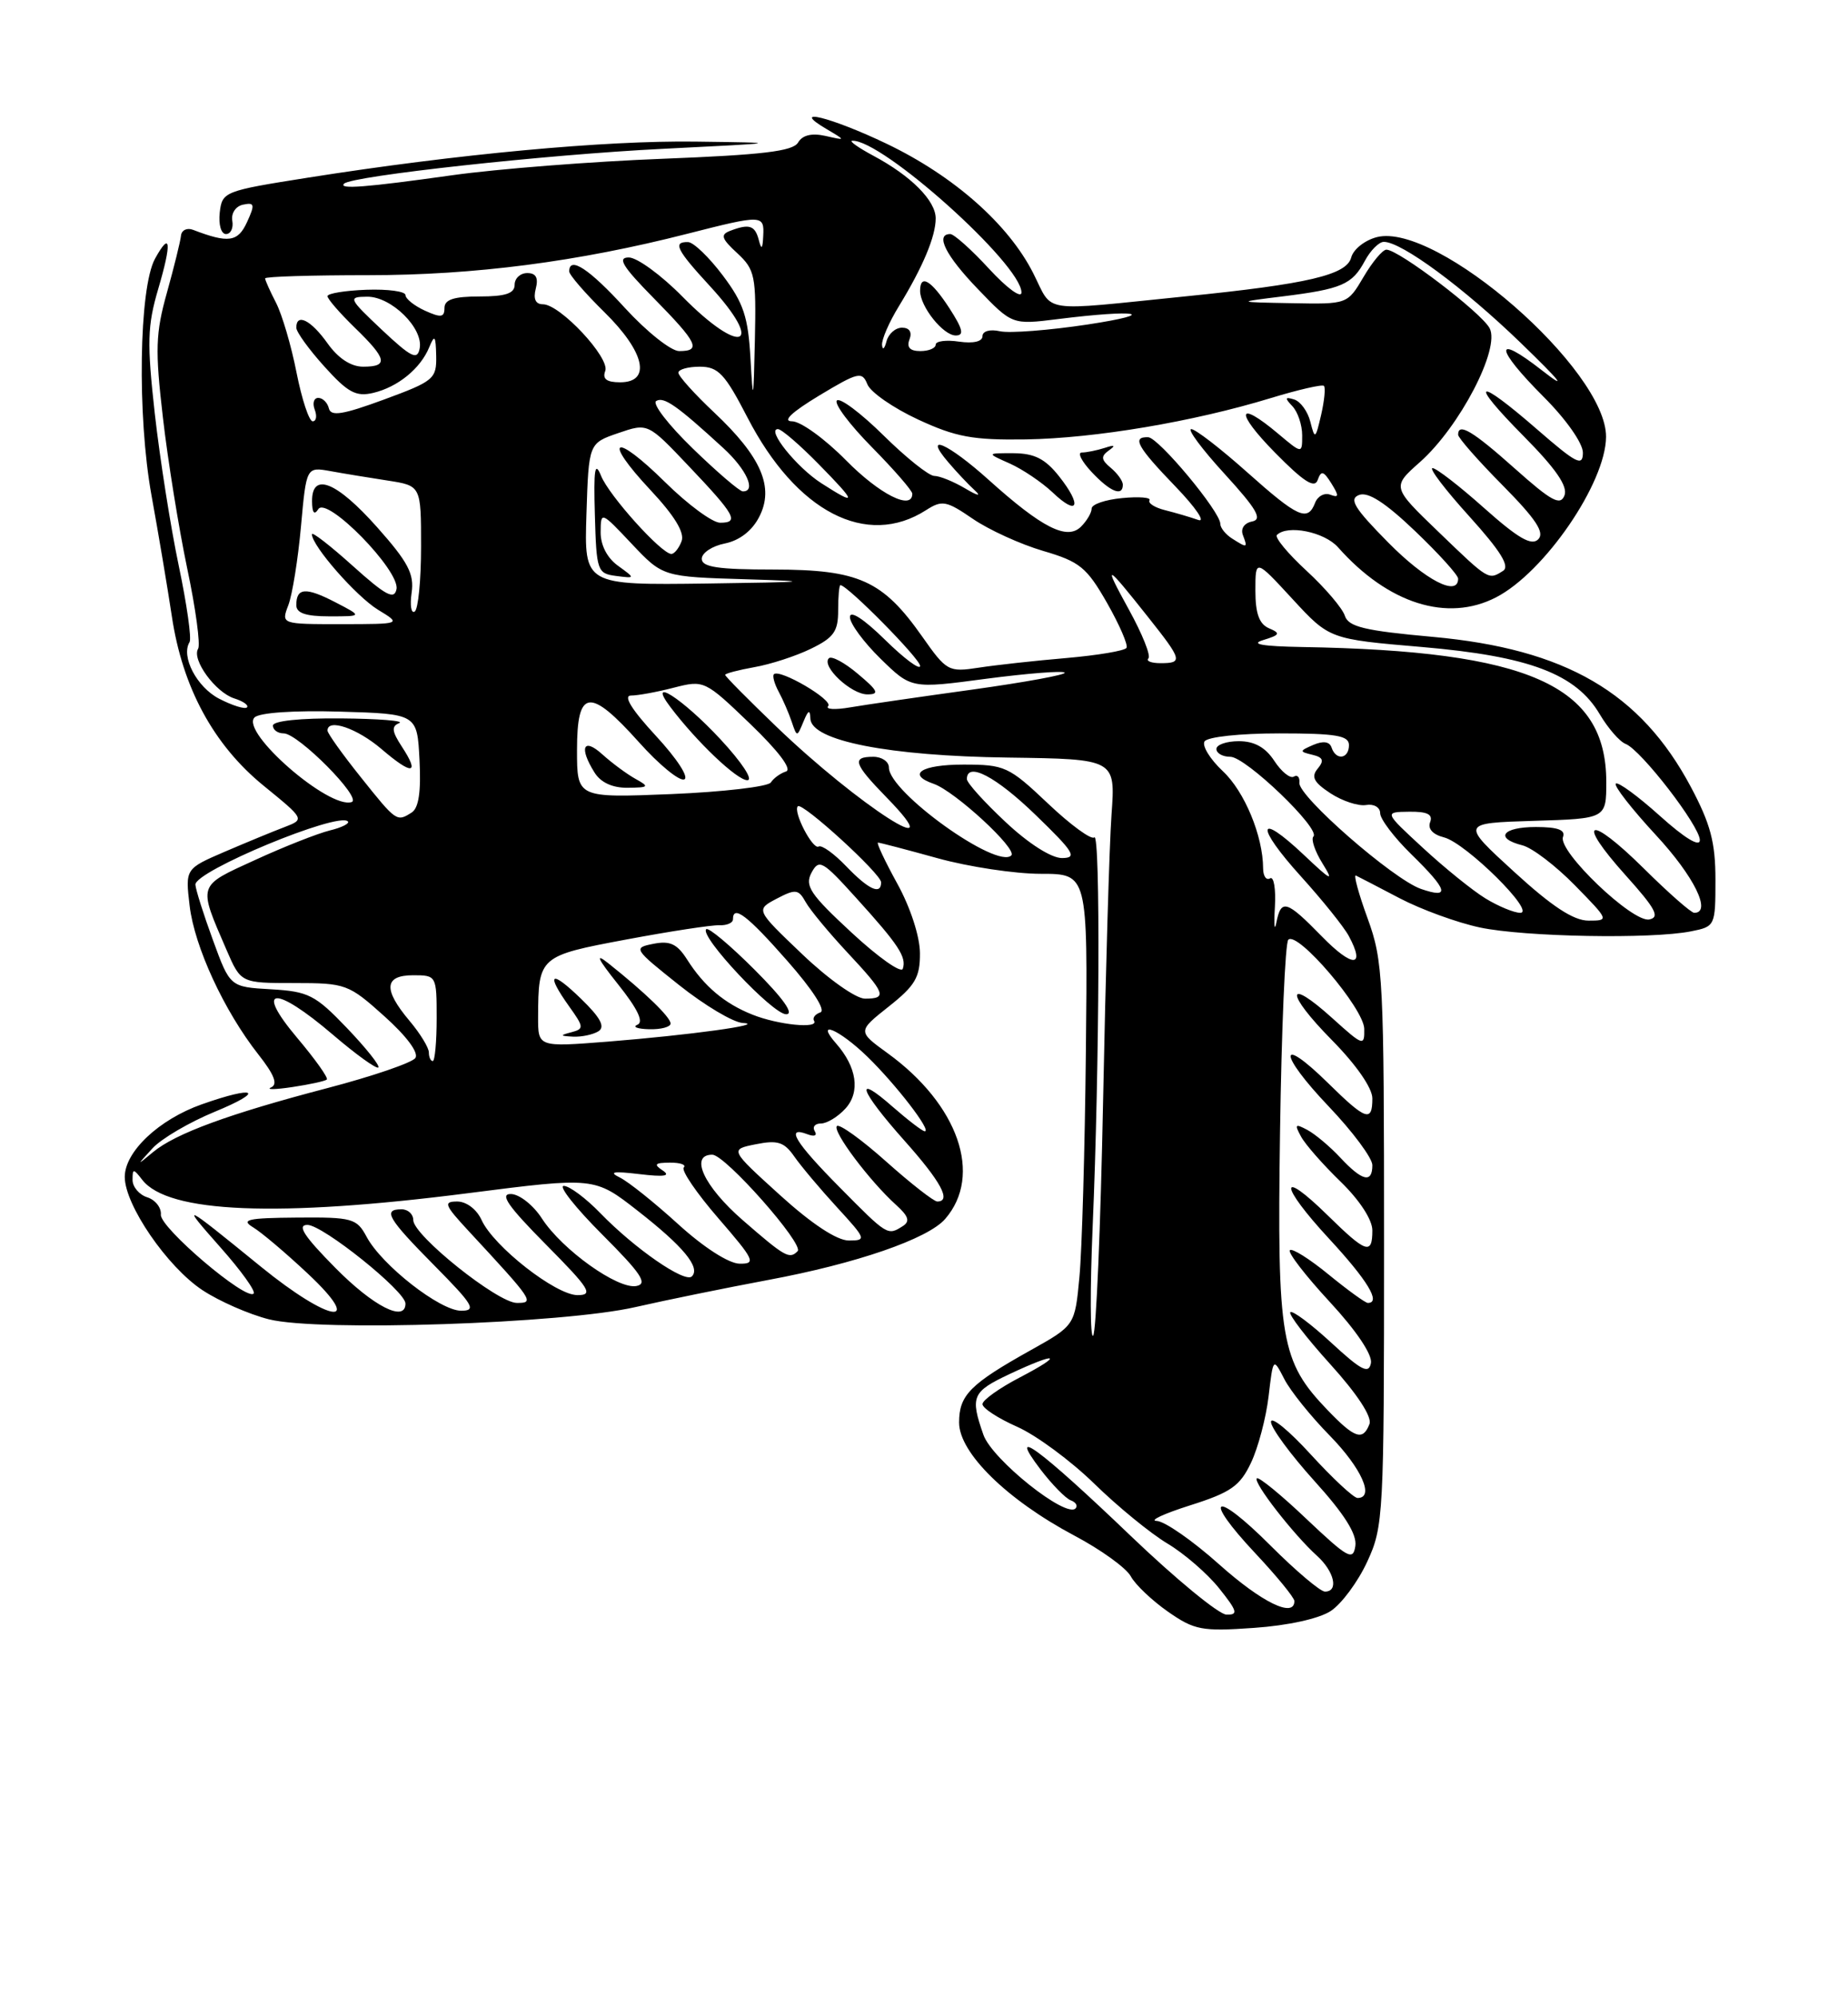 <?xml version="1.0" encoding="UTF-8" standalone="no"?>
<!DOCTYPE svg PUBLIC "-//W3C//DTD SVG 1.1//EN" "http://www.w3.org/Graphics/SVG/1.1/DTD/svg11.dtd" >
<svg xmlns="http://www.w3.org/2000/svg" xmlns:xlink="http://www.w3.org/1999/xlink" version="1.1" viewBox="0 0 237 256">
 <g >
 <path fill="currentColor"
d=" M 170.66 206.49 C 172.05 205.58 174.16 202.73 175.34 200.17 C 177.43 195.66 177.50 194.26 177.50 159.50 C 177.50 125.39 177.39 123.20 175.39 117.71 C 174.23 114.53 173.56 112.06 173.89 112.22 C 174.23 112.38 176.75 113.69 179.50 115.13 C 182.25 116.57 186.88 118.26 189.80 118.88 C 195.52 120.09 211.80 120.39 216.88 119.37 C 219.96 118.76 220.00 118.67 220.00 112.76 C 220.00 107.97 219.37 105.61 216.85 100.87 C 210.40 88.77 200.80 83.18 183.76 81.63 C 174.98 80.84 172.93 80.34 172.47 78.92 C 172.17 77.97 169.96 75.37 167.56 73.16 C 165.16 70.95 163.45 68.88 163.76 68.57 C 165.11 67.22 169.84 68.17 171.60 70.15 C 178.02 77.39 185.63 79.79 191.87 76.56 C 198.08 73.36 205.93 61.90 205.97 56.00 C 206.04 47.41 184.29 28.46 176.59 30.39 C 175.05 30.78 173.56 31.95 173.29 33.00 C 172.70 35.24 167.78 36.40 152.00 37.99 C 133.10 39.90 135.14 40.22 132.51 35.02 C 129.33 28.74 122.33 22.56 113.74 18.44 C 106.55 15.00 101.11 13.66 106.00 16.54 C 108.50 18.02 108.50 18.02 105.85 17.42 C 104.09 17.03 102.91 17.32 102.35 18.27 C 101.69 19.39 97.79 19.85 85.00 20.35 C 75.92 20.70 63.78 21.65 58.00 22.46 C 46.90 24.02 43.37 24.29 44.13 23.54 C 45.12 22.55 70.13 19.81 84.93 19.08 C 100.50 18.30 100.50 18.30 89.21 18.15 C 77.53 17.99 58.62 19.75 39.50 22.77 C 28.74 24.47 28.49 24.56 28.18 27.25 C 28.01 28.79 28.36 30.00 28.98 30.00 C 29.59 30.00 29.96 29.23 29.79 28.29 C 29.63 27.32 30.24 26.42 31.18 26.23 C 32.65 25.92 32.72 26.21 31.68 28.47 C 30.51 31.03 29.30 31.20 24.76 29.46 C 23.98 29.16 23.28 29.50 23.21 30.21 C 23.14 30.92 22.33 34.20 21.41 37.50 C 19.95 42.71 19.88 44.81 20.89 53.50 C 21.52 59.00 22.93 67.71 24.01 72.86 C 25.10 78.01 25.72 82.64 25.41 83.15 C 24.55 84.53 27.63 88.75 30.05 89.52 C 31.20 89.88 31.93 90.40 31.67 90.67 C 31.40 90.93 29.80 90.43 28.11 89.56 C 25.23 88.07 23.18 84.14 24.31 82.30 C 24.59 81.85 23.96 77.44 22.92 72.49 C 21.88 67.55 20.50 58.78 19.85 53.00 C 18.84 43.91 18.90 41.76 20.29 37.04 C 22.05 31.07 21.89 29.51 19.88 33.16 C 17.82 36.92 17.58 53.30 19.43 63.50 C 20.33 68.45 21.50 75.42 22.04 79.00 C 23.40 88.11 27.39 95.48 33.80 100.70 C 39.09 105.01 39.09 105.01 36.49 106.01 C 35.05 106.55 31.60 107.98 28.82 109.17 C 23.76 111.35 23.76 111.35 24.32 116.10 C 24.95 121.37 28.74 129.57 33.14 135.16 C 35.19 137.76 35.66 138.99 34.76 139.38 C 34.07 139.68 35.30 139.66 37.50 139.33 C 39.70 139.00 41.69 138.57 41.91 138.37 C 42.14 138.17 40.42 135.76 38.10 133.01 C 32.56 126.44 35.20 126.22 42.69 132.62 C 45.66 135.16 48.29 137.05 48.52 136.82 C 48.75 136.59 46.93 134.31 44.48 131.75 C 40.43 127.52 39.56 127.08 34.77 126.80 C 29.50 126.50 29.50 126.50 27.31 120.50 C 26.10 117.20 25.09 114.00 25.06 113.39 C 24.97 111.66 43.37 104.03 44.61 105.28 C 44.88 105.54 43.83 106.07 42.30 106.44 C 40.76 106.82 36.45 108.51 32.73 110.22 C 25.26 113.63 25.38 113.26 29.05 121.75 C 30.89 126.00 30.89 126.00 37.72 126.00 C 44.35 126.00 44.70 126.13 49.29 130.25 C 52.15 132.81 53.73 134.94 53.27 135.61 C 52.85 136.21 47.78 137.95 42.00 139.46 C 29.38 142.76 22.51 145.28 19.64 147.66 C 17.50 149.43 17.50 149.43 19.56 147.18 C 20.70 145.94 24.30 143.83 27.56 142.49 C 34.09 139.80 32.83 139.09 25.89 141.54 C 20.39 143.48 16.00 147.61 16.00 150.85 C 16.00 154.44 21.44 162.37 25.96 165.36 C 28.11 166.78 31.94 168.46 34.49 169.10 C 40.86 170.71 72.24 169.66 81.50 167.53 C 85.35 166.65 93.00 165.09 98.50 164.06 C 109.81 161.96 119.01 158.79 121.22 156.23 C 126.07 150.63 122.91 141.57 113.83 134.99 C 109.97 132.19 109.97 132.19 113.98 129.01 C 117.37 126.33 118.00 125.26 117.98 122.17 C 117.97 120.03 116.76 116.31 115.07 113.25 C 113.48 110.36 112.37 108.00 112.60 108.00 C 112.83 108.00 116.27 108.90 120.24 110.00 C 124.21 111.10 130.17 112.00 133.48 112.00 C 139.50 112.00 139.50 112.00 139.26 134.75 C 139.13 147.26 138.76 160.29 138.43 163.70 C 137.85 169.89 137.85 169.89 132.18 173.06 C 124.41 177.40 123.00 178.82 123.00 182.33 C 123.00 186.21 129.13 192.22 137.76 196.81 C 141.19 198.62 144.45 200.98 145.02 202.04 C 145.59 203.10 147.73 205.13 149.77 206.56 C 153.18 208.94 154.13 209.12 160.82 208.65 C 165.17 208.35 169.16 207.47 170.66 206.49 Z  M 145.01 196.86 C 133.38 185.72 128.98 182.48 133.44 188.34 C 134.93 190.29 136.68 192.07 137.32 192.30 C 137.97 192.54 138.25 193.00 137.94 193.33 C 136.74 194.66 127.22 187.06 126.12 183.90 C 124.40 178.99 124.67 178.38 129.49 176.11 C 135.66 173.21 136.57 173.54 130.75 176.57 C 128.14 177.93 126.00 179.46 126.00 179.97 C 126.00 180.49 128.00 181.79 130.44 182.87 C 132.88 183.95 137.33 187.23 140.34 190.17 C 143.34 193.10 147.56 196.55 149.72 197.84 C 151.87 199.12 154.86 201.71 156.36 203.59 C 158.69 206.51 158.83 206.99 157.29 206.95 C 156.31 206.93 150.78 202.38 145.01 196.86 Z  M 156.34 200.50 C 152.95 197.47 149.35 194.97 148.34 194.94 C 147.33 194.91 149.26 194.01 152.64 192.94 C 157.85 191.29 159.02 190.47 160.43 187.50 C 161.35 185.57 162.36 181.75 162.69 178.99 C 163.28 173.99 163.28 173.99 164.70 176.74 C 165.47 178.26 168.11 181.54 170.56 184.03 C 174.62 188.19 176.32 192.00 174.10 192.00 C 173.61 192.00 170.91 189.49 168.10 186.42 C 165.30 183.35 163.00 181.47 163.00 182.25 C 163.00 183.02 165.51 186.43 168.57 189.82 C 172.42 194.07 174.04 196.64 173.82 198.15 C 173.53 200.09 172.87 199.72 167.55 194.69 C 164.29 191.59 161.42 189.25 161.18 189.48 C 160.68 189.99 165.89 196.69 168.89 199.40 C 171.14 201.43 171.71 204.00 169.92 204.00 C 169.33 204.00 166.18 201.34 162.93 198.09 C 155.69 190.85 154.06 191.71 161.01 199.11 C 163.75 202.03 166.00 204.78 166.00 205.21 C 166.00 207.43 161.83 205.40 156.34 200.50 Z  M 170.27 180.75 C 164.24 174.47 163.78 171.78 164.16 145.12 C 164.35 131.95 164.82 120.84 165.22 120.45 C 166.39 119.27 174.92 129.26 174.96 131.87 C 175.00 134.13 174.82 134.07 170.91 130.54 C 164.87 125.08 164.79 127.21 170.81 133.31 C 173.92 136.46 176.00 139.45 176.00 140.78 C 176.00 143.88 175.18 143.60 170.31 138.81 C 163.88 132.50 163.94 135.03 170.38 141.79 C 173.47 145.03 176.00 148.43 176.00 149.34 C 176.00 151.69 174.72 151.40 171.92 148.41 C 170.59 146.98 168.68 145.37 167.67 144.83 C 166.10 143.99 165.99 144.10 166.85 145.67 C 167.39 146.68 169.68 149.28 171.92 151.45 C 174.36 153.82 176.00 156.33 176.00 157.70 C 176.00 160.88 175.21 160.62 170.31 155.81 C 163.94 149.56 164.05 151.86 170.45 158.77 C 175.40 164.12 177.14 167.00 175.42 167.00 C 175.10 167.00 172.84 165.36 170.39 163.36 C 167.95 161.36 165.71 159.95 165.42 160.24 C 165.13 160.53 167.43 163.51 170.53 166.86 C 173.94 170.54 176.02 173.64 175.82 174.71 C 175.54 176.15 174.60 175.67 170.72 172.09 C 168.10 169.68 165.74 167.92 165.48 168.19 C 165.22 168.45 167.52 171.45 170.60 174.85 C 174.06 178.67 175.98 181.60 175.63 182.52 C 174.79 184.71 173.74 184.36 170.27 180.75 Z  M 140.13 157.20 C 141.01 136.82 141.14 106.53 140.34 107.33 C 139.98 107.69 137.30 105.74 134.40 102.99 C 129.37 98.23 128.86 98.00 123.56 98.00 C 118.15 98.00 116.22 99.25 119.75 100.47 C 122.46 101.41 130.51 108.83 129.70 109.64 C 127.87 111.46 114.00 101.52 114.00 98.38 C 114.00 97.62 113.10 97.00 112.00 97.00 C 109.19 97.00 109.48 97.88 113.70 102.21 C 122.47 111.19 110.09 103.25 99.57 93.14 C 95.96 89.67 93.00 86.69 93.00 86.50 C 93.00 86.32 94.69 85.88 96.75 85.51 C 98.81 85.15 102.08 84.09 104.00 83.15 C 106.93 81.73 107.50 80.93 107.49 78.23 C 107.49 76.45 107.62 75.00 107.78 75.00 C 108.68 75.00 118.00 84.44 118.00 85.35 C 118.00 85.93 115.97 84.43 113.50 82.00 C 110.78 79.33 109.00 78.18 109.00 79.09 C 109.00 79.92 110.77 82.32 112.93 84.43 C 116.87 88.28 116.87 88.28 126.47 87.00 C 131.75 86.31 136.28 85.95 136.54 86.21 C 136.80 86.47 131.50 87.44 124.76 88.38 C 118.02 89.31 110.92 90.34 109.00 90.67 C 107.08 91.00 105.82 90.92 106.21 90.50 C 106.92 89.75 99.99 85.68 99.25 86.42 C 99.04 86.63 99.31 87.64 99.86 88.65 C 100.41 89.67 101.16 91.40 101.53 92.50 C 102.21 94.50 102.21 94.50 103.04 92.50 C 103.66 90.99 103.88 90.90 103.93 92.12 C 104.05 94.95 114.00 96.90 129.28 97.10 C 143.06 97.29 143.06 97.29 142.55 104.39 C 142.27 108.30 141.79 124.78 141.47 141.00 C 141.15 157.22 140.58 170.82 140.19 171.20 C 139.81 171.59 139.79 165.29 140.13 157.20 Z  M 110.03 86.38 C 108.32 84.93 106.64 84.03 106.30 84.37 C 105.29 85.38 109.15 89.00 111.23 89.00 C 112.82 89.00 112.62 88.55 110.03 86.38 Z  M 33.44 162.34 C 23.33 154.11 23.03 153.96 28.28 159.89 C 30.91 162.85 32.82 165.51 32.53 165.80 C 31.57 166.76 20.50 157.35 20.63 155.69 C 20.71 154.79 19.92 153.79 18.88 153.46 C 17.85 153.13 17.00 152.13 17.00 151.24 C 17.00 149.75 17.10 149.75 18.25 151.23 C 21.55 155.48 35.62 156.06 60.06 152.93 C 76.24 150.86 76.24 150.86 81.77 155.18 C 87.64 159.76 89.87 162.46 88.73 163.60 C 87.84 164.49 81.40 160.04 77.00 155.50 C 75.13 153.57 73.02 152.00 72.30 152.00 C 71.59 152.00 73.81 154.81 77.24 158.24 C 82.24 163.24 83.11 164.55 81.62 164.83 C 79.24 165.29 72.09 160.18 69.50 156.18 C 68.40 154.47 66.61 153.06 65.53 153.04 C 64.04 153.01 65.15 154.60 70.00 159.50 C 75.64 165.19 76.15 166.00 74.07 166.00 C 71.28 166.00 63.30 159.76 61.76 156.37 C 61.14 155.00 59.81 154.00 58.64 154.00 C 56.83 154.00 57.00 154.44 60.07 157.75 C 68.43 166.77 68.58 167.00 66.29 167.00 C 63.83 167.00 53.00 158.34 53.00 156.38 C 53.00 155.62 52.33 155.00 51.50 155.00 C 49.04 155.00 49.71 156.15 55.72 162.22 C 60.71 167.26 61.14 168.00 59.14 168.00 C 56.43 168.00 48.96 162.16 47.02 158.53 C 45.75 156.16 45.20 156.00 38.08 156.06 C 31.77 156.11 30.83 156.32 32.46 157.31 C 33.54 157.96 36.69 160.63 39.46 163.23 C 46.94 170.24 42.31 169.56 33.44 162.34 Z  M 43.00 162.50 C 38.97 158.42 38.05 157.00 39.43 157.00 C 41.39 157.00 52.00 165.50 52.00 167.08 C 52.00 169.54 47.89 167.45 43.00 162.50 Z  M 87.00 156.93 C 83.97 154.17 80.60 151.47 79.50 150.93 C 78.01 150.20 78.64 150.09 82.00 150.49 C 85.18 150.87 86.06 150.74 85.00 150.03 C 83.79 149.23 83.97 149.03 85.92 149.02 C 87.25 149.01 88.04 149.29 87.69 149.64 C 87.34 150.00 89.33 152.92 92.12 156.14 C 96.76 161.50 97.00 162.00 94.85 161.97 C 93.46 161.95 90.26 159.89 87.00 156.93 Z  M 95.25 156.39 C 90.27 152.06 88.39 148.00 91.35 148.00 C 93.00 148.00 103.17 159.50 102.29 160.37 C 101.24 161.43 100.68 161.11 95.25 156.39 Z  M 100.02 153.17 C 93.58 147.33 93.58 147.33 96.94 146.66 C 99.73 146.10 100.57 146.37 101.87 148.24 C 102.74 149.49 105.20 152.41 107.35 154.75 C 111.09 158.82 111.15 159.00 108.86 159.00 C 107.33 159.00 104.10 156.87 100.02 153.17 Z  M 107.72 152.22 C 101.97 146.42 100.67 144.28 103.55 145.38 C 104.44 145.72 104.84 145.56 104.49 144.99 C 104.16 144.44 104.51 144.00 105.29 144.00 C 106.06 144.00 107.48 143.13 108.44 142.07 C 110.35 139.95 109.89 136.78 107.23 133.75 C 104.45 130.59 107.61 131.92 111.24 135.44 C 114.92 139.02 119.53 145.00 118.60 145.00 C 118.31 145.00 116.48 143.60 114.53 141.90 C 109.42 137.40 110.20 139.70 116.00 146.21 C 120.70 151.48 122.05 154.00 120.20 154.00 C 119.76 154.00 116.81 151.70 113.65 148.88 C 110.49 146.06 107.65 144.02 107.33 144.33 C 106.71 144.96 111.50 151.35 114.91 154.43 C 116.53 155.89 116.74 156.55 115.77 157.16 C 113.83 158.39 113.82 158.39 107.72 152.22 Z  M 55.00 134.89 C 55.00 134.29 53.88 132.45 52.50 130.82 C 49.12 126.80 49.27 125.00 53.00 125.00 C 55.97 125.00 56.00 125.06 56.00 130.50 C 56.00 133.53 55.77 136.00 55.50 136.00 C 55.23 136.00 55.00 135.50 55.00 134.89 Z  M 69.01 130.36 C 69.04 122.60 69.15 122.51 80.32 120.42 C 85.92 119.37 91.29 118.55 92.25 118.59 C 93.21 118.63 94.00 118.29 94.00 117.83 C 94.00 115.92 95.86 117.34 100.99 123.18 C 104.23 126.86 105.94 129.52 105.21 129.76 C 104.54 129.99 104.17 130.47 104.40 130.84 C 105.05 131.89 99.80 131.37 96.50 130.05 C 92.92 128.63 90.29 126.41 88.11 122.97 C 86.84 120.98 85.92 120.55 83.80 120.97 C 81.17 121.49 81.25 121.61 87.08 126.25 C 90.36 128.86 94.05 131.06 95.27 131.12 C 98.44 131.30 88.46 132.67 77.93 133.51 C 69.00 134.21 69.00 134.21 69.01 130.36 Z  M 76.75 132.18 C 77.64 131.61 77.02 130.44 74.50 128.00 C 70.61 124.23 69.93 124.70 73.01 129.02 C 74.90 131.66 74.91 131.88 73.26 132.31 C 71.77 132.70 71.80 132.78 73.50 132.87 C 74.60 132.92 76.06 132.61 76.75 132.18 Z  M 86.00 131.19 C 86.00 130.38 82.73 127.21 78.02 123.47 C 76.26 122.07 76.62 122.85 79.27 126.17 C 81.77 129.30 82.59 131.00 81.75 131.34 C 81.06 131.62 81.74 131.88 83.25 131.92 C 84.76 131.96 86.00 131.63 86.00 131.19 Z  M 96.78 124.30 C 93.64 121.16 90.85 118.82 90.57 119.10 C 89.68 119.99 99.09 130.00 100.82 130.00 C 101.89 130.00 100.47 127.99 96.78 124.30 Z  M 102.88 122.30 C 96.91 116.61 96.91 116.61 99.60 115.19 C 102.03 113.92 102.40 113.96 103.33 115.63 C 103.90 116.65 106.31 119.55 108.68 122.09 C 113.58 127.33 113.83 128.00 110.93 128.00 C 109.77 128.00 106.21 125.48 102.88 122.30 Z  M 109.22 119.54 C 103.90 114.62 103.18 113.54 104.07 111.86 C 105.04 110.06 105.48 110.31 109.81 115.10 C 115.26 121.11 116.28 122.67 115.78 124.17 C 115.57 124.78 112.62 122.69 109.22 119.54 Z  M 169.54 120.04 C 164.99 115.38 164.30 115.17 163.69 118.25 C 163.45 119.49 163.36 118.60 163.50 116.27 C 163.64 113.94 163.36 112.28 162.88 112.58 C 162.39 112.87 162.00 112.30 161.99 111.31 C 161.98 107.16 159.61 101.44 156.82 98.84 C 155.19 97.31 154.13 95.59 154.48 95.03 C 154.84 94.45 159.02 94.00 164.06 94.00 C 171.34 94.00 173.00 94.28 173.00 95.50 C 173.00 97.28 171.34 97.52 170.77 95.82 C 170.52 95.05 169.70 94.93 168.44 95.47 C 166.63 96.25 166.62 96.34 168.30 96.74 C 169.69 97.07 169.85 97.48 168.99 98.52 C 168.12 99.57 168.48 100.27 170.63 101.68 C 172.15 102.67 174.20 103.35 175.20 103.18 C 176.20 103.01 177.00 103.48 177.00 104.23 C 177.00 104.98 178.80 107.35 181.00 109.50 C 185.71 114.10 186.03 115.25 182.22 113.93 C 178.65 112.68 166.46 102.04 166.64 100.33 C 166.71 99.61 166.39 99.26 165.93 99.54 C 165.47 99.83 164.34 98.92 163.43 97.53 C 162.29 95.79 160.87 95.00 158.88 95.00 C 157.30 95.00 156.00 95.45 156.00 96.00 C 156.00 96.55 156.80 97.00 157.79 97.00 C 159.76 97.00 169.41 106.26 168.44 107.22 C 168.11 107.55 168.63 109.10 169.60 110.66 C 171.11 113.09 170.76 112.93 167.20 109.56 C 161.20 103.90 160.96 105.83 166.85 112.34 C 169.60 115.38 172.37 118.82 172.99 119.99 C 175.16 124.03 173.46 124.05 169.54 120.04 Z  M 194.19 111.75 C 187.35 105.50 187.35 105.50 196.68 105.21 C 206.00 104.93 206.00 104.93 206.00 100.21 C 205.99 87.82 196.06 83.42 167.00 82.93 C 161.88 82.84 160.29 82.56 162.00 82.04 C 164.16 81.38 164.26 81.17 162.75 80.53 C 161.49 79.99 161.00 78.64 161.00 75.70 C 161.00 71.62 161.00 71.62 165.75 76.77 C 170.50 81.92 170.50 81.92 182.38 82.93 C 196.12 84.11 202.11 86.37 205.17 91.56 C 206.23 93.35 207.72 95.06 208.48 95.35 C 210.45 96.11 218.00 105.89 218.00 107.68 C 218.00 108.62 216.05 107.43 212.86 104.56 C 210.03 102.02 207.50 100.17 207.22 100.44 C 206.95 100.72 209.26 103.68 212.36 107.03 C 217.26 112.31 219.57 117.00 217.28 117.00 C 216.88 117.00 213.97 114.44 210.81 111.31 C 203.71 104.29 201.99 104.97 208.50 112.21 C 212.33 116.47 212.92 117.57 211.51 117.85 C 209.36 118.27 199.75 109.08 200.45 107.27 C 200.79 106.37 199.76 106.00 196.97 106.00 C 192.67 106.00 191.62 107.44 195.25 108.35 C 196.49 108.66 199.51 110.96 201.96 113.46 C 206.37 117.96 206.39 118.00 203.72 118.00 C 201.80 118.00 199.03 116.18 194.19 111.75 Z  M 190.50 115.15 C 188.85 114.14 185.25 111.23 182.50 108.69 C 177.50 104.08 177.50 104.08 180.72 104.04 C 183.05 104.01 183.79 104.38 183.41 105.38 C 183.08 106.23 183.76 106.97 185.19 107.33 C 187.99 108.04 197.05 117.00 194.96 117.00 C 194.16 116.99 192.15 116.16 190.50 115.15 Z  M 108.53 111.04 C 106.97 109.41 105.38 108.27 104.99 108.50 C 104.24 108.97 101.66 104.00 102.32 103.34 C 102.89 102.77 113.00 112.00 113.00 113.09 C 113.00 114.76 111.40 114.03 108.53 111.04 Z  M 128.96 105.36 C 126.23 102.81 124.00 100.34 124.00 99.86 C 124.00 97.58 127.72 99.52 132.84 104.48 C 137.75 109.23 138.19 109.96 136.21 109.98 C 134.84 109.99 131.91 108.13 128.96 105.36 Z  M 46.25 99.59 C 43.91 96.67 42.00 93.99 42.00 93.64 C 42.00 92.04 45.82 93.35 48.94 96.02 C 52.89 99.40 53.88 99.27 51.53 95.69 C 50.25 93.73 50.18 93.09 51.20 92.68 C 51.92 92.39 48.56 92.12 43.75 92.08 C 38.53 92.03 35.00 92.40 35.00 93.00 C 35.00 93.55 35.62 94.00 36.38 94.00 C 38.24 94.00 46.50 102.33 45.10 102.80 C 42.21 103.76 30.79 93.81 32.64 91.96 C 33.26 91.34 37.71 91.04 43.59 91.21 C 53.50 91.50 53.50 91.50 53.80 97.41 C 54.01 101.46 53.70 103.57 52.80 104.14 C 50.88 105.36 50.85 105.35 46.25 99.59 Z  M 74.00 96.14 C 74.00 88.27 75.61 88.07 81.96 95.15 C 84.50 97.99 87.10 100.13 87.74 99.90 C 88.41 99.68 86.84 97.26 84.12 94.32 C 81.01 90.96 79.89 89.15 80.92 89.15 C 81.79 89.15 84.26 88.70 86.42 88.14 C 90.29 87.15 90.39 87.19 96.23 92.80 C 99.85 96.28 101.61 98.62 100.81 98.88 C 100.09 99.11 99.21 99.74 98.86 100.29 C 98.50 100.83 92.76 101.50 86.11 101.78 C 74.00 102.27 74.00 102.27 74.00 96.14 Z  M 81.50 99.83 C 80.40 99.22 78.49 97.81 77.25 96.69 C 74.81 94.48 74.23 95.80 76.24 99.01 C 77.04 100.30 78.55 100.99 80.49 100.97 C 83.23 100.94 83.32 100.84 81.50 99.83 Z  M 92.39 94.75 C 87.55 89.54 82.88 86.54 85.98 90.63 C 89.37 95.11 94.52 100.00 95.84 100.00 C 96.65 100.00 95.14 97.71 92.39 94.75 Z  M 118.27 81.59 C 113.20 74.39 110.15 73.01 99.25 73.00 C 92.07 73.00 90.00 72.69 90.00 71.62 C 90.00 70.87 91.33 69.98 92.96 69.66 C 94.83 69.28 96.45 68.04 97.36 66.26 C 99.33 62.47 97.64 58.56 91.59 52.87 C 89.06 50.49 87.00 48.20 87.00 47.77 C 87.00 47.35 88.24 47.00 89.75 47.00 C 92.12 47.01 92.96 47.90 95.87 53.53 C 102.12 65.61 111.13 70.28 118.76 65.39 C 120.82 64.07 121.36 64.17 124.76 66.50 C 126.82 67.91 130.87 69.76 133.77 70.61 C 138.48 71.99 139.36 72.71 141.97 77.27 C 143.57 80.08 144.70 82.68 144.47 83.04 C 144.25 83.41 140.79 83.99 136.78 84.34 C 132.78 84.68 127.70 85.24 125.50 85.58 C 121.64 86.17 121.39 86.03 118.27 81.59 Z  M 147.28 84.39 C 147.62 84.05 146.49 81.24 144.78 78.14 C 141.40 72.00 141.72 72.13 147.30 79.17 C 151.62 84.61 151.72 85.00 148.83 85.00 C 147.64 85.00 146.94 84.72 147.28 84.39 Z  M 36.98 77.56 C 37.49 76.22 38.22 71.68 38.60 67.47 C 39.29 59.83 39.29 59.83 42.40 60.39 C 44.10 60.70 47.41 61.24 49.75 61.60 C 54.00 62.26 54.00 62.26 54.00 70.07 C 54.00 74.37 53.63 78.11 53.18 78.39 C 52.73 78.67 52.56 77.58 52.79 75.97 C 53.14 73.57 52.34 72.04 48.36 67.57 C 43.15 61.71 39.99 60.46 40.02 64.25 C 40.03 65.73 40.30 66.07 40.82 65.26 C 41.91 63.54 51.31 73.14 50.85 75.51 C 50.57 76.92 49.48 76.34 45.25 72.54 C 42.36 69.94 40.00 68.11 40.00 68.47 C 40.00 69.96 45.69 76.45 48.49 78.16 C 51.50 79.99 51.50 79.99 43.77 80.00 C 36.05 80.00 36.05 80.00 36.98 77.56 Z  M 43.00 77.19 C 39.21 75.23 38.00 75.32 38.00 77.56 C 38.00 78.59 39.22 79.00 42.25 79.00 C 46.50 79.00 46.50 79.00 43.00 77.19 Z  M 75.21 65.90 C 75.50 56.81 75.50 56.81 79.29 55.51 C 83.08 54.21 83.08 54.21 88.29 59.70 C 94.30 66.02 94.84 67.00 92.36 67.00 C 91.37 67.00 88.20 64.66 85.31 61.81 C 78.72 55.31 77.17 56.13 83.42 62.81 C 86.51 66.11 87.83 68.28 87.41 69.37 C 87.07 70.27 86.48 71.00 86.10 71.00 C 84.84 71.00 78.12 63.54 77.09 61.00 C 76.29 59.03 76.12 60.09 76.29 66.00 C 76.49 73.18 76.61 73.51 79.00 73.82 C 81.50 74.14 81.50 74.14 79.25 72.51 C 77.86 71.51 77.01 69.86 77.03 68.19 C 77.05 65.52 77.08 65.53 81.03 69.72 C 85.01 73.93 85.01 73.93 95.75 74.25 C 104.65 74.52 103.78 74.61 90.71 74.79 C 74.92 75.00 74.92 75.00 75.21 65.90 Z  M 178.04 69.54 C 173.67 65.12 172.96 63.95 174.30 63.44 C 175.45 63.00 177.67 64.43 181.48 68.07 C 184.52 70.97 187.00 73.71 187.00 74.17 C 187.00 76.54 182.82 74.38 178.04 69.54 Z  M 184.50 68.19 C 178.50 62.42 178.50 62.42 182.10 59.23 C 187.20 54.71 192.43 44.67 191.04 42.07 C 189.96 40.05 179.38 32.00 177.80 32.00 C 177.32 32.00 176.00 33.57 174.87 35.50 C 172.80 39.00 172.80 39.00 165.65 38.86 C 158.50 38.73 158.50 38.73 164.50 37.99 C 172.06 37.05 173.41 36.47 175.03 33.45 C 175.75 32.10 176.85 31.00 177.47 31.00 C 179.75 31.00 187.68 36.85 195.00 43.92 C 200.26 49.01 201.08 50.07 197.75 47.47 C 191.53 42.61 191.67 44.57 198.00 50.90 C 200.85 53.75 203.00 56.81 203.00 58.02 C 203.00 59.84 202.18 59.42 197.17 55.07 C 189.25 48.18 188.24 48.67 195.42 55.92 C 199.53 60.07 201.09 62.33 200.64 63.50 C 200.11 64.86 198.98 64.25 194.30 60.08 C 188.87 55.24 187.00 54.12 187.00 55.72 C 187.00 56.12 189.57 59.04 192.71 62.21 C 197.00 66.55 198.13 68.27 197.27 69.13 C 196.41 69.99 194.70 69.00 190.36 65.14 C 187.19 62.31 184.20 60.00 183.72 60.00 C 183.23 60.00 185.35 62.78 188.43 66.18 C 192.45 70.63 193.67 72.59 192.76 73.17 C 190.88 74.36 190.96 74.41 184.50 68.19 Z  M 158.00 69.02 C 157.18 68.50 156.50 67.65 156.50 67.14 C 156.50 65.58 148.58 56.08 147.25 56.04 C 145.12 55.97 145.83 57.26 150.75 62.36 C 153.36 65.07 154.67 67.00 153.66 66.64 C 152.64 66.28 150.73 65.72 149.41 65.39 C 148.09 65.06 147.20 64.49 147.42 64.12 C 147.65 63.76 146.07 63.63 143.92 63.84 C 141.76 64.04 140.00 64.64 140.00 65.18 C 140.00 65.71 139.39 66.75 138.64 67.50 C 136.85 69.29 133.64 67.66 126.80 61.51 C 121.56 56.80 118.30 55.38 121.60 59.23 C 122.64 60.46 124.17 62.08 125.00 62.84 C 125.90 63.66 125.41 63.57 123.79 62.61 C 122.29 61.72 120.51 61.00 119.82 61.00 C 119.13 61.00 116.20 58.66 113.31 55.81 C 110.41 52.95 107.73 50.94 107.33 51.33 C 106.94 51.73 108.95 54.41 111.81 57.31 C 114.66 60.20 117.00 62.89 117.00 63.28 C 117.00 65.48 112.80 63.36 108.50 59.00 C 105.79 56.25 102.68 54.00 101.58 54.00 C 100.29 54.00 101.52 52.84 105.04 50.71 C 110.08 47.68 110.56 47.57 111.24 49.26 C 111.64 50.27 114.57 52.30 117.74 53.77 C 122.59 56.02 124.77 56.42 131.55 56.32 C 140.43 56.18 153.02 54.06 162.95 51.03 C 166.49 49.95 169.58 49.24 169.79 49.46 C 170.01 49.68 169.85 51.35 169.43 53.18 C 168.70 56.31 168.63 56.36 168.05 54.07 C 167.72 52.74 166.78 51.45 165.97 51.20 C 164.79 50.84 164.74 51.01 165.75 52.07 C 166.44 52.80 167.00 54.48 167.00 55.79 C 167.00 58.18 167.00 58.18 163.92 55.59 C 158.62 51.13 158.35 52.77 163.52 58.02 C 167.19 61.75 168.60 62.65 168.99 61.52 C 169.43 60.27 169.74 60.35 170.75 61.97 C 171.74 63.56 171.72 63.83 170.61 63.41 C 169.87 63.12 168.99 63.59 168.66 64.44 C 167.71 66.91 166.47 66.35 159.91 60.50 C 156.52 57.48 153.31 55.00 152.77 55.00 C 152.24 55.00 154.16 57.59 157.06 60.75 C 161.19 65.27 161.94 66.57 160.58 66.84 C 159.57 67.04 159.08 67.76 159.40 68.59 C 160.03 70.25 159.97 70.27 158.00 69.02 Z  M 135.83 61.06 C 134.05 58.81 132.67 58.11 130.00 58.09 C 126.50 58.08 126.50 58.08 129.50 59.41 C 131.15 60.15 133.62 61.82 135.00 63.12 C 138.26 66.23 138.82 64.84 135.83 61.06 Z  M 144.00 62.12 C 144.00 61.64 143.30 60.67 142.45 59.96 C 141.21 58.93 141.16 58.49 142.20 57.74 C 143.13 57.08 142.97 56.98 141.67 57.41 C 140.66 57.73 139.34 58.00 138.74 58.00 C 138.14 58.00 138.71 59.12 140.00 60.50 C 142.39 63.05 144.00 63.70 144.00 62.12 Z  M 105.34 61.94 C 102.17 59.91 98.23 55.00 99.77 55.00 C 100.22 55.00 102.57 57.02 105.00 59.50 C 109.91 64.50 109.97 64.91 105.34 61.94 Z  M 88.84 57.48 C 85.73 54.47 83.62 51.74 84.15 51.40 C 85.13 50.80 86.80 51.96 92.75 57.42 C 95.75 60.16 97.04 63.03 95.25 62.98 C 94.84 62.97 91.95 60.50 88.84 57.48 Z  M 38.03 47.76 C 37.36 44.33 36.17 40.30 35.40 38.81 C 34.63 37.32 34.00 35.91 34.00 35.68 C 34.00 35.45 39.96 35.27 47.25 35.27 C 60.85 35.27 74.10 33.55 88.16 29.96 C 97.77 27.51 98.03 27.51 97.88 30.25 C 97.80 31.94 97.65 32.07 97.31 30.75 C 96.82 28.88 96.08 28.65 93.63 29.59 C 92.36 30.08 92.52 30.58 94.55 32.45 C 96.83 34.57 96.99 35.34 96.81 43.61 C 96.64 51.51 96.57 51.78 96.25 46.03 C 95.95 40.61 95.37 38.86 92.70 35.31 C 90.94 32.97 88.94 31.05 88.25 31.03 C 86.25 30.98 86.75 32.01 91.00 36.62 C 98.23 44.46 95.09 45.71 87.50 38.00 C 84.79 35.25 81.70 33.00 80.64 33.00 C 79.13 33.00 79.84 34.16 83.85 38.23 C 89.47 43.94 89.98 45.00 87.10 45.00 C 86.06 45.00 82.94 42.52 80.17 39.50 C 75.57 34.46 73.00 32.77 73.00 34.79 C 73.00 35.23 75.03 37.57 77.50 40.00 C 82.70 45.10 83.58 49.00 79.53 49.00 C 77.79 49.00 77.23 48.57 77.62 47.55 C 78.26 45.88 71.83 39.00 69.63 39.00 C 68.68 39.00 68.37 38.32 68.71 37.00 C 69.07 35.61 68.74 35.00 67.62 35.00 C 66.73 35.00 66.00 35.67 66.00 36.50 C 66.00 37.61 64.83 38.00 61.50 38.00 C 58.20 38.00 57.00 38.39 57.00 39.48 C 57.00 40.69 56.55 40.75 54.50 39.82 C 53.12 39.19 52.00 38.29 52.00 37.82 C 52.00 37.35 49.75 37.04 47.00 37.14 C 44.25 37.24 42.00 37.61 42.00 37.96 C 42.00 38.32 43.58 40.13 45.50 42.00 C 49.64 46.01 49.85 47.00 46.57 47.00 C 45.01 47.00 43.37 45.93 42.00 44.00 C 39.88 41.02 38.00 40.08 38.00 42.00 C 38.00 42.55 39.62 44.79 41.61 46.99 C 44.61 50.32 45.66 50.88 47.86 50.36 C 51.02 49.61 53.93 47.24 55.05 44.50 C 55.74 42.83 55.88 43.01 55.94 45.61 C 56.00 48.56 55.64 48.86 49.25 51.21 C 43.98 53.15 42.43 53.40 42.18 52.35 C 42.00 51.61 41.39 51.00 40.82 51.00 C 40.25 51.00 40.05 51.67 40.36 52.50 C 40.68 53.33 40.56 54.00 40.10 54.00 C 39.64 54.00 38.71 51.19 38.03 47.76 Z  M 48.98 42.28 C 44.68 38.22 44.60 38.05 47.08 38.03 C 50.18 37.99 54.33 42.08 53.82 44.66 C 53.53 46.20 52.75 45.82 48.98 42.28 Z  M 113.12 44.23 C 113.05 43.53 114.03 41.28 115.29 39.23 C 118.36 34.21 120.00 30.30 120.00 27.99 C 120.00 25.72 116.84 22.54 112.00 19.96 C 110.08 18.93 108.86 18.07 109.29 18.04 C 113.08 17.83 131.00 33.88 131.00 37.49 C 131.00 38.30 129.14 36.94 126.87 34.48 C 124.60 32.01 122.35 30.00 121.87 30.00 C 119.89 30.00 121.28 32.77 125.42 37.06 C 129.81 41.63 129.81 41.63 135.66 40.90 C 145.87 39.62 148.87 40.16 139.50 41.59 C 134.55 42.34 129.49 42.73 128.25 42.46 C 126.95 42.17 126.00 42.44 126.00 43.09 C 126.00 43.78 124.83 44.05 123.00 43.79 C 121.35 43.54 120.00 43.72 120.00 44.17 C 120.00 44.63 119.11 45.00 118.03 45.00 C 116.69 45.00 116.25 44.52 116.64 43.50 C 117.00 42.57 116.63 42.00 115.68 42.00 C 114.84 42.00 113.94 42.79 113.69 43.75 C 113.44 44.71 113.18 44.93 113.12 44.23 Z  M 121.76 39.51 C 119.42 35.91 118.00 35.06 118.00 37.28 C 118.00 39.29 120.96 43.00 122.57 43.00 C 123.68 43.00 123.49 42.19 121.76 39.51 Z "/>
</g>
</svg>